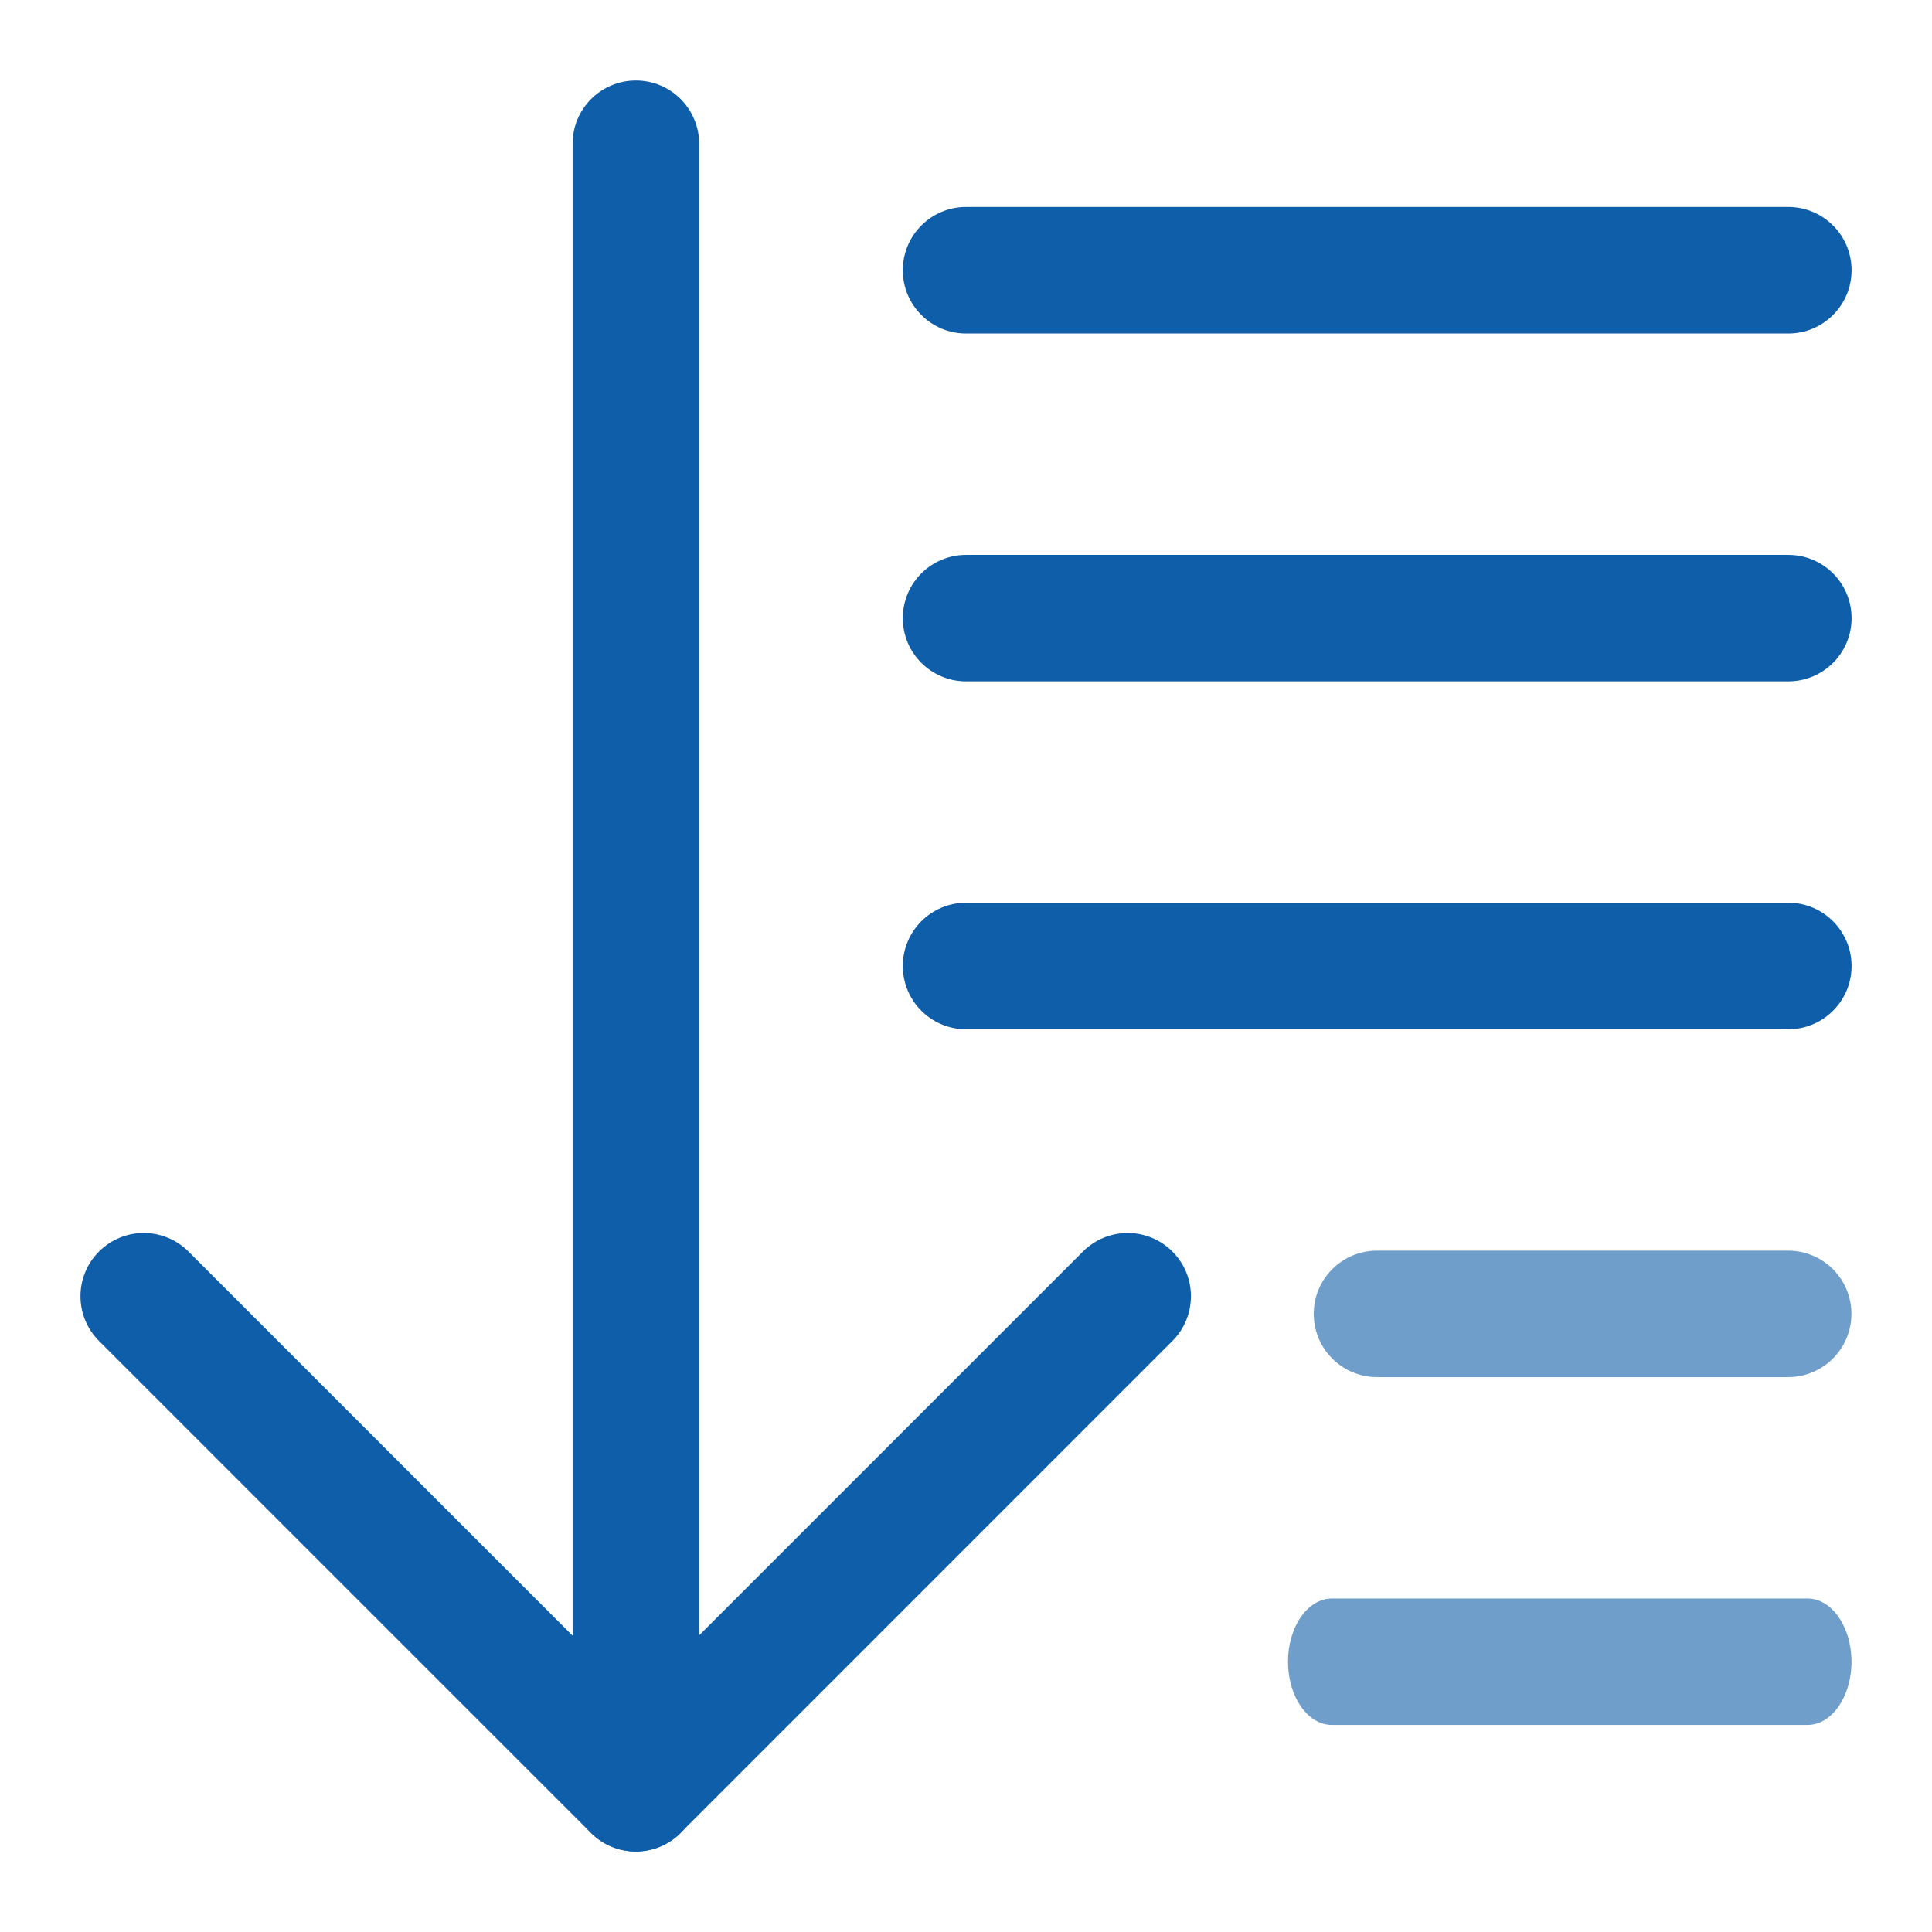 <svg width="24" height="24" viewBox="0 0 24 24" fill="none" xmlns="http://www.w3.org/2000/svg">
<g opacity="0.6">
<path d="M22.454 21.428H16.546C16.245 21.428 16 21.077 16 20.643C16 20.208 16.245 19.857 16.546 19.857H22.454C22.755 19.857 23 20.208 23 20.643C23 21.077 22.755 21.428 22.454 21.428Z" fill="#0F5EA9"/>
</g>
<g opacity="0.6">
<path d="M22.213 17.107H17.106C16.672 17.107 16.32 16.756 16.32 16.321C16.32 15.887 16.672 15.536 17.106 15.536H22.213C22.647 15.536 22.999 15.887 22.999 16.321C22.999 16.756 22.647 17.107 22.213 17.107Z" fill="#0F5EA9"/>
</g>
<path d="M22.215 12.786H12.001C11.567 12.786 11.215 12.434 11.215 12C11.215 11.566 11.567 11.214 12.001 11.214H22.215C22.649 11.214 23.001 11.566 23.001 12C23.001 12.434 22.649 12.786 22.215 12.786Z" fill="#0F5EA9"/>
<path d="M22.215 8.464H12.001C11.567 8.464 11.215 8.113 11.215 7.679C11.215 7.244 11.567 6.893 12.001 6.893H22.215C22.649 6.893 23.001 7.244 23.001 7.679C23.001 8.113 22.649 8.464 22.215 8.464Z" fill="#0F5EA9"/>
<path d="M22.215 4.143H12.001C11.567 4.143 11.215 3.791 11.215 3.357C11.215 2.923 11.567 2.571 12.001 2.571H22.215C22.649 2.571 23.001 2.923 23.001 3.357C23.001 3.791 22.649 4.143 22.215 4.143Z" fill="#0F5EA9"/>
<path d="M7.897 23C7.689 23 7.489 22.917 7.342 22.77L1.23 16.658C0.923 16.351 0.923 15.854 1.23 15.547C1.537 15.24 2.034 15.24 2.341 15.547L7.897 21.103L13.453 15.547C13.76 15.24 14.257 15.24 14.564 15.547C14.871 15.854 14.871 16.351 14.564 16.658L8.453 22.77C8.305 22.917 8.106 23 7.897 23Z" fill="#0F5EA9"/>
<path d="M7.899 23C7.465 23 7.113 22.649 7.113 22.214V1.786C7.113 1.351 7.465 1 7.899 1C8.333 1 8.685 1.351 8.685 1.786V22.214C8.685 22.649 8.333 23 7.899 23Z" fill="#0F5EA9"/>
</svg>
